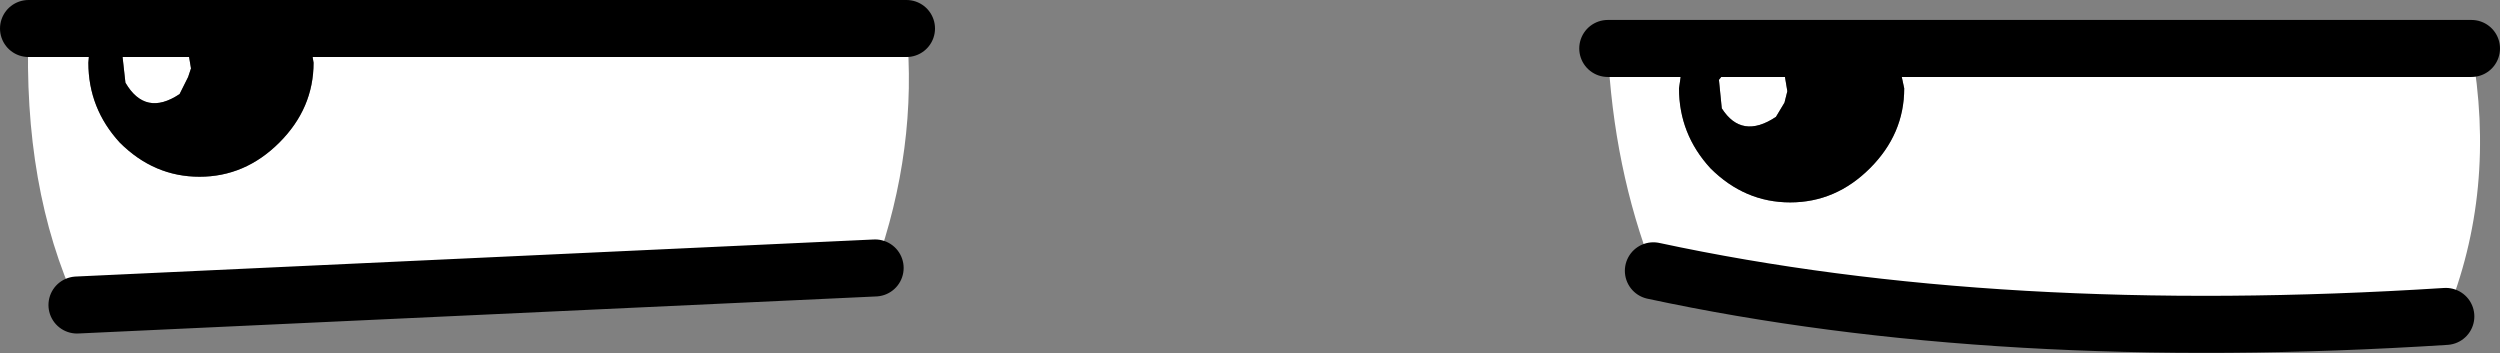 <?xml version="1.0" encoding="UTF-8" standalone="no"?>
<svg xmlns:ffdec="https://www.free-decompiler.com/flash" xmlns:xlink="http://www.w3.org/1999/xlink" ffdec:objectType="shape" height="6.2px" width="43.85px" xmlns="http://www.w3.org/2000/svg">
  <rect width="100%" height="100%" fill="#808080" stroke="none"/>
  <g transform="matrix(1.0, 0.0, 0.0, 1.0, 22.0, 3.1)">
    <path d="M7.55 -2.25 L7.45 -1.55 Q7.45 -0.75 8.0 -0.15 8.6 0.45 9.4 0.45 10.2 0.45 10.8 -0.15 11.4 -0.75 11.4 -1.55 L11.25 -2.25 21.35 -2.25 Q21.8 0.25 20.9 2.45 13.05 2.95 7.0 1.65 6.3 -0.15 6.2 -2.25 L7.55 -2.25 M9.15 -1.95 L9.3 -1.8 9.35 -1.5 9.3 -1.3 9.15 -1.05 Q8.55 -0.65 8.2 -1.2 L8.15 -1.7 8.35 -1.95 8.75 -2.1 8.75 -2.15 9.0 -2.05 9.15 -1.95 M-20.4 -2.6 L-20.45 -2.0 Q-20.45 -1.2 -19.9 -0.6 -19.3 0.0 -18.5 0.0 -17.7 0.0 -17.1 -0.6 -16.5 -1.2 -16.5 -2.0 L-16.6 -2.6 -6.1 -2.6 Q-5.9 -0.5 -6.65 1.6 L-20.65 2.25 Q-21.6 0.2 -21.5 -2.6 L-20.4 -2.6 M-18.7 -1.75 L-18.85 -1.45 Q-19.45 -1.05 -19.8 -1.65 L-19.85 -2.1 -19.65 -2.4 -19.25 -2.5 -19.25 -2.55 -19.0 -2.45 -18.85 -2.4 -18.7 -2.2 -18.65 -1.9 -18.7 -1.75" fill="#ffffff" fill-rule="evenodd" stroke="none"/>
    <path d="M11.25 -2.25 L11.4 -1.55 Q11.4 -0.75 10.8 -0.15 10.2 0.45 9.4 0.45 8.6 0.45 8.0 -0.15 7.45 -0.75 7.45 -1.55 L7.55 -2.25 11.25 -2.25 M9.15 -1.95 L9.0 -2.05 8.75 -2.15 8.75 -2.1 8.35 -1.95 8.15 -1.7 8.2 -1.2 Q8.55 -0.65 9.15 -1.05 L9.3 -1.3 9.35 -1.5 9.3 -1.8 9.15 -1.95 M-16.6 -2.6 L-16.5 -2.0 Q-16.5 -1.2 -17.1 -0.6 -17.7 0.0 -18.5 0.0 -19.3 0.0 -19.9 -0.6 -20.45 -1.2 -20.45 -2.0 L-20.4 -2.6 -16.6 -2.6 M-18.7 -1.75 L-18.65 -1.9 -18.7 -2.2 -18.85 -2.4 -19.0 -2.45 -19.25 -2.55 -19.25 -2.5 -19.65 -2.4 -19.85 -2.1 -19.8 -1.65 Q-19.45 -1.05 -18.85 -1.45 L-18.7 -1.75" fill="#000000" fill-rule="evenodd" stroke="none"/>
    <path d="M7.55 -2.25 L6.2 -2.25 M7.0 1.65 Q13.05 2.95 20.9 2.45 M21.35 -2.25 L11.25 -2.25 7.55 -2.25 M-20.4 -2.6 L-21.5 -2.6 M-20.65 2.25 L-6.65 1.6 M-6.1 -2.6 L-16.6 -2.6 -20.4 -2.6" fill="none" stroke="#000000" stroke-linecap="round" stroke-linejoin="round" stroke-width="1.0"/>
  </g>
</svg>
